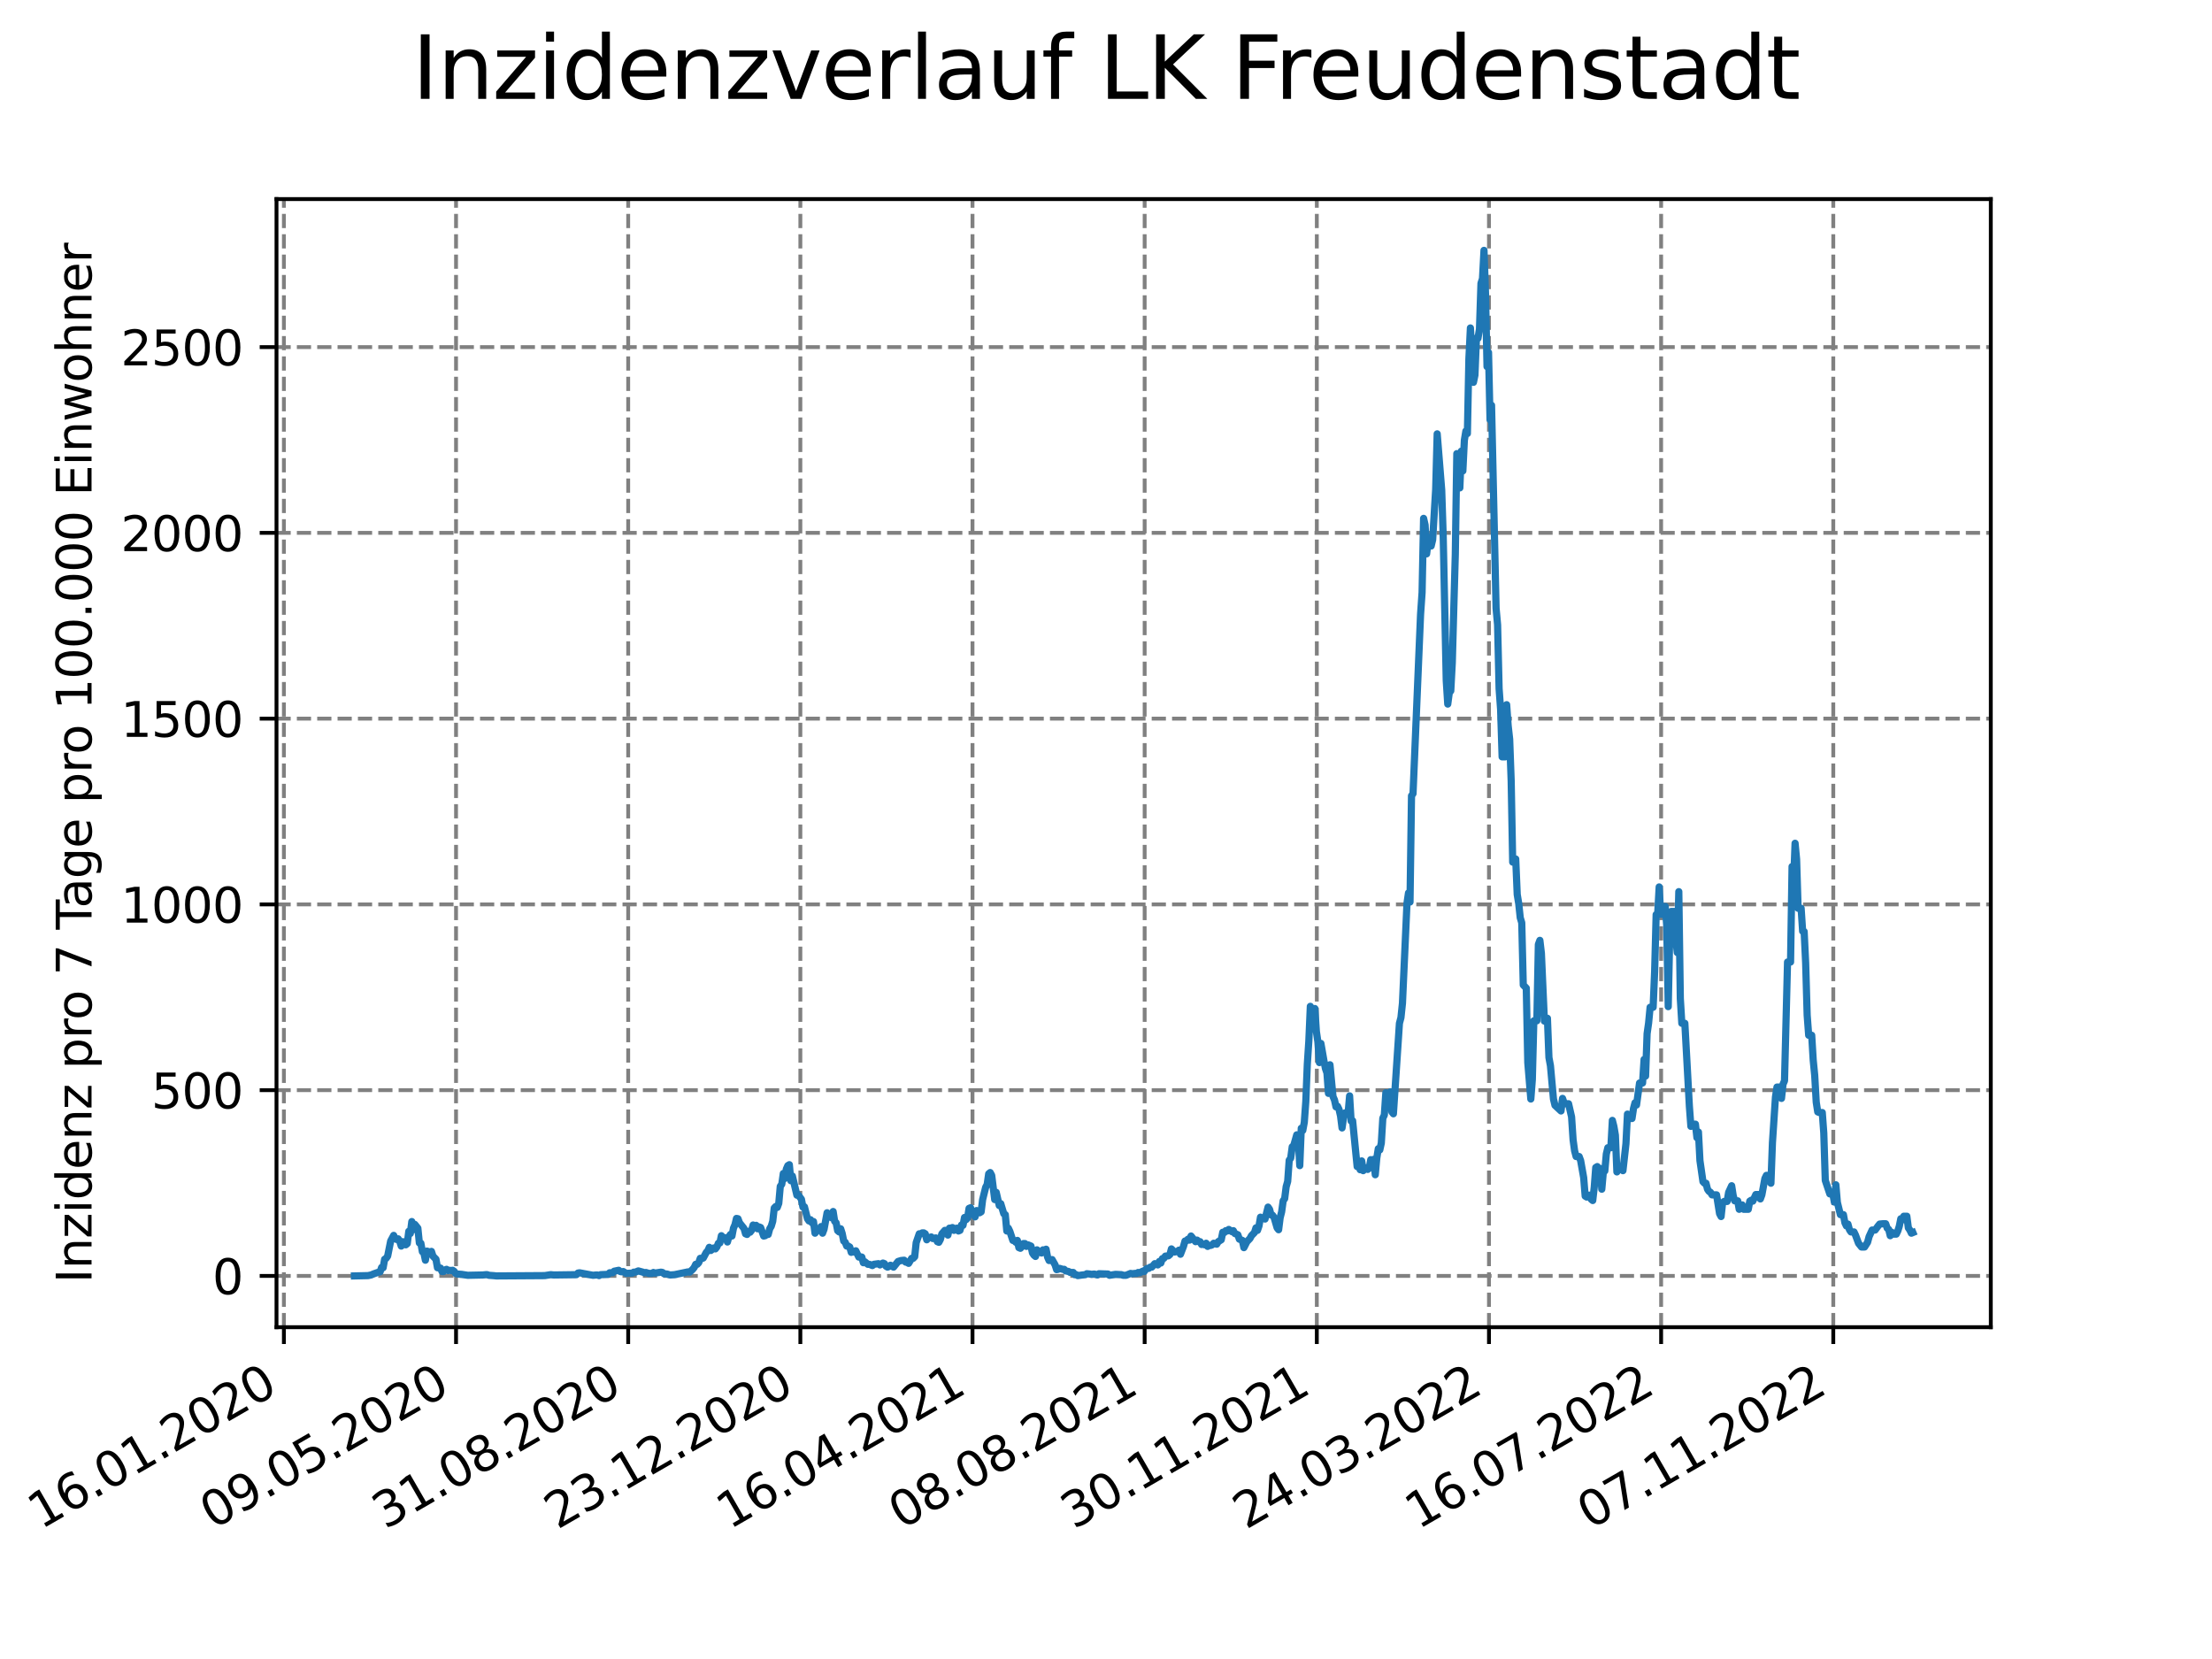 <?xml version="1.0" encoding="utf-8" standalone="no"?>
<!DOCTYPE svg PUBLIC "-//W3C//DTD SVG 1.1//EN"
  "http://www.w3.org/Graphics/SVG/1.1/DTD/svg11.dtd">
<svg xmlns:xlink="http://www.w3.org/1999/xlink" width="460.8pt" height="345.6pt" viewBox="0 0 460.8 345.6" xmlns="http://www.w3.org/2000/svg" version="1.1">
 <defs>
  <style type="text/css">*{stroke-linejoin: round; stroke-linecap: butt}</style>
 </defs>
 <g id="figure_1">
  <g id="patch_1">
   <path d="M 0 345.6 
L 460.8 345.6 
L 460.8 0 
L 0 0 
z
" style="fill: #ffffff"/>
  </g>
  <g id="axes_1">
   <g id="patch_2">
    <path d="M 57.6 276.48 
L 414.72 276.48 
L 414.72 41.472 
L 57.6 41.472 
z
" style="fill: #ffffff"/>
   </g>
   <g id="matplotlib.axis_1">
    <g id="xtick_1">
     <g id="line2d_1">
      <path d="M 59.139 276.48 
L 59.139 41.472 
" clip-path="url(#p4001130da8)" style="fill: none; stroke-dasharray: 2.96,1.28; stroke-dashoffset: 0; stroke: #808080; stroke-width: 0.8"/>
     </g>
     <g id="line2d_2">
      <defs>
       <path id="ma0b76097e3" d="M 0 0 
L 0 3.5 
" style="stroke: #000000; stroke-width: 0.8"/>
      </defs>
      <g>
       <use xlink:href="#ma0b76097e3" x="59.139" y="276.48" style="stroke: #000000; stroke-width: 0.8"/>
      </g>
     </g>
     <g id="text_1">
      <!-- 16.01.2020 -->
      <g transform="translate(8.514 318.689) rotate(-30) scale(0.1 -0.1)">
       <defs>
        <path id="DejaVuSans-31" d="M 794 531 
L 1825 531 
L 1825 4091 
L 703 3866 
L 703 4441 
L 1819 4666 
L 2450 4666 
L 2450 531 
L 3481 531 
L 3481 0 
L 794 0 
L 794 531 
z
" transform="scale(0.016)"/>
        <path id="DejaVuSans-36" d="M 2113 2584 
Q 1688 2584 1439 2293 
Q 1191 2003 1191 1497 
Q 1191 994 1439 701 
Q 1688 409 2113 409 
Q 2538 409 2786 701 
Q 3034 994 3034 1497 
Q 3034 2003 2786 2293 
Q 2538 2584 2113 2584 
z
M 3366 4563 
L 3366 3988 
Q 3128 4100 2886 4159 
Q 2644 4219 2406 4219 
Q 1781 4219 1451 3797 
Q 1122 3375 1075 2522 
Q 1259 2794 1537 2939 
Q 1816 3084 2150 3084 
Q 2853 3084 3261 2657 
Q 3669 2231 3669 1497 
Q 3669 778 3244 343 
Q 2819 -91 2113 -91 
Q 1303 -91 875 529 
Q 447 1150 447 2328 
Q 447 3434 972 4092 
Q 1497 4750 2381 4750 
Q 2619 4750 2861 4703 
Q 3103 4656 3366 4563 
z
" transform="scale(0.016)"/>
        <path id="DejaVuSans-2e" d="M 684 794 
L 1344 794 
L 1344 0 
L 684 0 
L 684 794 
z
" transform="scale(0.016)"/>
        <path id="DejaVuSans-30" d="M 2034 4250 
Q 1547 4250 1301 3770 
Q 1056 3291 1056 2328 
Q 1056 1369 1301 889 
Q 1547 409 2034 409 
Q 2525 409 2770 889 
Q 3016 1369 3016 2328 
Q 3016 3291 2770 3770 
Q 2525 4250 2034 4250 
z
M 2034 4750 
Q 2819 4750 3233 4129 
Q 3647 3509 3647 2328 
Q 3647 1150 3233 529 
Q 2819 -91 2034 -91 
Q 1250 -91 836 529 
Q 422 1150 422 2328 
Q 422 3509 836 4129 
Q 1250 4750 2034 4750 
z
" transform="scale(0.016)"/>
        <path id="DejaVuSans-32" d="M 1228 531 
L 3431 531 
L 3431 0 
L 469 0 
L 469 531 
Q 828 903 1448 1529 
Q 2069 2156 2228 2338 
Q 2531 2678 2651 2914 
Q 2772 3150 2772 3378 
Q 2772 3750 2511 3984 
Q 2250 4219 1831 4219 
Q 1534 4219 1204 4116 
Q 875 4013 500 3803 
L 500 4441 
Q 881 4594 1212 4672 
Q 1544 4750 1819 4750 
Q 2544 4750 2975 4387 
Q 3406 4025 3406 3419 
Q 3406 3131 3298 2873 
Q 3191 2616 2906 2266 
Q 2828 2175 2409 1742 
Q 1991 1309 1228 531 
z
" transform="scale(0.016)"/>
       </defs>
       <use xlink:href="#DejaVuSans-31"/>
       <use xlink:href="#DejaVuSans-36" x="63.623"/>
       <use xlink:href="#DejaVuSans-2e" x="127.246"/>
       <use xlink:href="#DejaVuSans-30" x="159.033"/>
       <use xlink:href="#DejaVuSans-31" x="222.656"/>
       <use xlink:href="#DejaVuSans-2e" x="286.279"/>
       <use xlink:href="#DejaVuSans-32" x="318.066"/>
       <use xlink:href="#DejaVuSans-30" x="381.689"/>
       <use xlink:href="#DejaVuSans-32" x="445.312"/>
       <use xlink:href="#DejaVuSans-30" x="508.936"/>
      </g>
     </g>
    </g>
    <g id="xtick_2">
     <g id="line2d_3">
      <path d="M 95.002 276.48 
L 95.002 41.472 
" clip-path="url(#p4001130da8)" style="fill: none; stroke-dasharray: 2.96,1.28; stroke-dashoffset: 0; stroke: #808080; stroke-width: 0.8"/>
     </g>
     <g id="line2d_4">
      <g>
       <use xlink:href="#ma0b76097e3" x="95.002" y="276.48" style="stroke: #000000; stroke-width: 0.8"/>
      </g>
     </g>
     <g id="text_2">
      <!-- 09.05.2020 -->
      <g transform="translate(44.377 318.689) rotate(-30) scale(0.1 -0.1)">
       <defs>
        <path id="DejaVuSans-39" d="M 703 97 
L 703 672 
Q 941 559 1184 500 
Q 1428 441 1663 441 
Q 2288 441 2617 861 
Q 2947 1281 2994 2138 
Q 2813 1869 2534 1725 
Q 2256 1581 1919 1581 
Q 1219 1581 811 2004 
Q 403 2428 403 3163 
Q 403 3881 828 4315 
Q 1253 4750 1959 4750 
Q 2769 4750 3195 4129 
Q 3622 3509 3622 2328 
Q 3622 1225 3098 567 
Q 2575 -91 1691 -91 
Q 1453 -91 1209 -44 
Q 966 3 703 97 
z
M 1959 2075 
Q 2384 2075 2632 2365 
Q 2881 2656 2881 3163 
Q 2881 3666 2632 3958 
Q 2384 4250 1959 4250 
Q 1534 4250 1286 3958 
Q 1038 3666 1038 3163 
Q 1038 2656 1286 2365 
Q 1534 2075 1959 2075 
z
" transform="scale(0.016)"/>
        <path id="DejaVuSans-35" d="M 691 4666 
L 3169 4666 
L 3169 4134 
L 1269 4134 
L 1269 2991 
Q 1406 3038 1543 3061 
Q 1681 3084 1819 3084 
Q 2600 3084 3056 2656 
Q 3513 2228 3513 1497 
Q 3513 744 3044 326 
Q 2575 -91 1722 -91 
Q 1428 -91 1123 -41 
Q 819 9 494 109 
L 494 744 
Q 775 591 1075 516 
Q 1375 441 1709 441 
Q 2250 441 2565 725 
Q 2881 1009 2881 1497 
Q 2881 1984 2565 2268 
Q 2250 2553 1709 2553 
Q 1456 2553 1204 2497 
Q 953 2441 691 2322 
L 691 4666 
z
" transform="scale(0.016)"/>
       </defs>
       <use xlink:href="#DejaVuSans-30"/>
       <use xlink:href="#DejaVuSans-39" x="63.623"/>
       <use xlink:href="#DejaVuSans-2e" x="127.246"/>
       <use xlink:href="#DejaVuSans-30" x="159.033"/>
       <use xlink:href="#DejaVuSans-35" x="222.656"/>
       <use xlink:href="#DejaVuSans-2e" x="286.279"/>
       <use xlink:href="#DejaVuSans-32" x="318.066"/>
       <use xlink:href="#DejaVuSans-30" x="381.689"/>
       <use xlink:href="#DejaVuSans-32" x="445.312"/>
       <use xlink:href="#DejaVuSans-30" x="508.936"/>
      </g>
     </g>
    </g>
    <g id="xtick_3">
     <g id="line2d_5">
      <path d="M 130.865 276.48 
L 130.865 41.472 
" clip-path="url(#p4001130da8)" style="fill: none; stroke-dasharray: 2.96,1.28; stroke-dashoffset: 0; stroke: #808080; stroke-width: 0.8"/>
     </g>
     <g id="line2d_6">
      <g>
       <use xlink:href="#ma0b76097e3" x="130.865" y="276.48" style="stroke: #000000; stroke-width: 0.8"/>
      </g>
     </g>
     <g id="text_3">
      <!-- 31.08.2020 -->
      <g transform="translate(80.24 318.689) rotate(-30) scale(0.1 -0.1)">
       <defs>
        <path id="DejaVuSans-33" d="M 2597 2516 
Q 3050 2419 3304 2112 
Q 3559 1806 3559 1356 
Q 3559 666 3084 287 
Q 2609 -91 1734 -91 
Q 1441 -91 1130 -33 
Q 819 25 488 141 
L 488 750 
Q 750 597 1062 519 
Q 1375 441 1716 441 
Q 2309 441 2620 675 
Q 2931 909 2931 1356 
Q 2931 1769 2642 2001 
Q 2353 2234 1838 2234 
L 1294 2234 
L 1294 2753 
L 1863 2753 
Q 2328 2753 2575 2939 
Q 2822 3125 2822 3475 
Q 2822 3834 2567 4026 
Q 2313 4219 1838 4219 
Q 1578 4219 1281 4162 
Q 984 4106 628 3988 
L 628 4550 
Q 988 4650 1302 4700 
Q 1616 4750 1894 4750 
Q 2613 4750 3031 4423 
Q 3450 4097 3450 3541 
Q 3450 3153 3228 2886 
Q 3006 2619 2597 2516 
z
" transform="scale(0.016)"/>
        <path id="DejaVuSans-38" d="M 2034 2216 
Q 1584 2216 1326 1975 
Q 1069 1734 1069 1313 
Q 1069 891 1326 650 
Q 1584 409 2034 409 
Q 2484 409 2743 651 
Q 3003 894 3003 1313 
Q 3003 1734 2745 1975 
Q 2488 2216 2034 2216 
z
M 1403 2484 
Q 997 2584 770 2862 
Q 544 3141 544 3541 
Q 544 4100 942 4425 
Q 1341 4750 2034 4750 
Q 2731 4750 3128 4425 
Q 3525 4100 3525 3541 
Q 3525 3141 3298 2862 
Q 3072 2584 2669 2484 
Q 3125 2378 3379 2068 
Q 3634 1759 3634 1313 
Q 3634 634 3220 271 
Q 2806 -91 2034 -91 
Q 1263 -91 848 271 
Q 434 634 434 1313 
Q 434 1759 690 2068 
Q 947 2378 1403 2484 
z
M 1172 3481 
Q 1172 3119 1398 2916 
Q 1625 2713 2034 2713 
Q 2441 2713 2670 2916 
Q 2900 3119 2900 3481 
Q 2900 3844 2670 4047 
Q 2441 4250 2034 4250 
Q 1625 4250 1398 4047 
Q 1172 3844 1172 3481 
z
" transform="scale(0.016)"/>
       </defs>
       <use xlink:href="#DejaVuSans-33"/>
       <use xlink:href="#DejaVuSans-31" x="63.623"/>
       <use xlink:href="#DejaVuSans-2e" x="127.246"/>
       <use xlink:href="#DejaVuSans-30" x="159.033"/>
       <use xlink:href="#DejaVuSans-38" x="222.656"/>
       <use xlink:href="#DejaVuSans-2e" x="286.279"/>
       <use xlink:href="#DejaVuSans-32" x="318.066"/>
       <use xlink:href="#DejaVuSans-30" x="381.689"/>
       <use xlink:href="#DejaVuSans-32" x="445.312"/>
       <use xlink:href="#DejaVuSans-30" x="508.936"/>
      </g>
     </g>
    </g>
    <g id="xtick_4">
     <g id="line2d_7">
      <path d="M 166.728 276.48 
L 166.728 41.472 
" clip-path="url(#p4001130da8)" style="fill: none; stroke-dasharray: 2.96,1.28; stroke-dashoffset: 0; stroke: #808080; stroke-width: 0.8"/>
     </g>
     <g id="line2d_8">
      <g>
       <use xlink:href="#ma0b76097e3" x="166.728" y="276.48" style="stroke: #000000; stroke-width: 0.8"/>
      </g>
     </g>
     <g id="text_4">
      <!-- 23.12.2020 -->
      <g transform="translate(116.103 318.689) rotate(-30) scale(0.1 -0.1)">
       <use xlink:href="#DejaVuSans-32"/>
       <use xlink:href="#DejaVuSans-33" x="63.623"/>
       <use xlink:href="#DejaVuSans-2e" x="127.246"/>
       <use xlink:href="#DejaVuSans-31" x="159.033"/>
       <use xlink:href="#DejaVuSans-32" x="222.656"/>
       <use xlink:href="#DejaVuSans-2e" x="286.279"/>
       <use xlink:href="#DejaVuSans-32" x="318.066"/>
       <use xlink:href="#DejaVuSans-30" x="381.689"/>
       <use xlink:href="#DejaVuSans-32" x="445.312"/>
       <use xlink:href="#DejaVuSans-30" x="508.936"/>
      </g>
     </g>
    </g>
    <g id="xtick_5">
     <g id="line2d_9">
      <path d="M 202.591 276.48 
L 202.591 41.472 
" clip-path="url(#p4001130da8)" style="fill: none; stroke-dasharray: 2.96,1.28; stroke-dashoffset: 0; stroke: #808080; stroke-width: 0.8"/>
     </g>
     <g id="line2d_10">
      <g>
       <use xlink:href="#ma0b76097e3" x="202.591" y="276.48" style="stroke: #000000; stroke-width: 0.8"/>
      </g>
     </g>
     <g id="text_5">
      <!-- 16.04.2021 -->
      <g transform="translate(151.966 318.689) rotate(-30) scale(0.1 -0.1)">
       <defs>
        <path id="DejaVuSans-34" d="M 2419 4116 
L 825 1625 
L 2419 1625 
L 2419 4116 
z
M 2253 4666 
L 3047 4666 
L 3047 1625 
L 3713 1625 
L 3713 1100 
L 3047 1100 
L 3047 0 
L 2419 0 
L 2419 1100 
L 313 1100 
L 313 1709 
L 2253 4666 
z
" transform="scale(0.016)"/>
       </defs>
       <use xlink:href="#DejaVuSans-31"/>
       <use xlink:href="#DejaVuSans-36" x="63.623"/>
       <use xlink:href="#DejaVuSans-2e" x="127.246"/>
       <use xlink:href="#DejaVuSans-30" x="159.033"/>
       <use xlink:href="#DejaVuSans-34" x="222.656"/>
       <use xlink:href="#DejaVuSans-2e" x="286.279"/>
       <use xlink:href="#DejaVuSans-32" x="318.066"/>
       <use xlink:href="#DejaVuSans-30" x="381.689"/>
       <use xlink:href="#DejaVuSans-32" x="445.312"/>
       <use xlink:href="#DejaVuSans-31" x="508.936"/>
      </g>
     </g>
    </g>
    <g id="xtick_6">
     <g id="line2d_11">
      <path d="M 238.454 276.48 
L 238.454 41.472 
" clip-path="url(#p4001130da8)" style="fill: none; stroke-dasharray: 2.96,1.28; stroke-dashoffset: 0; stroke: #808080; stroke-width: 0.8"/>
     </g>
     <g id="line2d_12">
      <g>
       <use xlink:href="#ma0b76097e3" x="238.454" y="276.48" style="stroke: #000000; stroke-width: 0.8"/>
      </g>
     </g>
     <g id="text_6">
      <!-- 08.08.2021 -->
      <g transform="translate(187.829 318.689) rotate(-30) scale(0.1 -0.1)">
       <use xlink:href="#DejaVuSans-30"/>
       <use xlink:href="#DejaVuSans-38" x="63.623"/>
       <use xlink:href="#DejaVuSans-2e" x="127.246"/>
       <use xlink:href="#DejaVuSans-30" x="159.033"/>
       <use xlink:href="#DejaVuSans-38" x="222.656"/>
       <use xlink:href="#DejaVuSans-2e" x="286.279"/>
       <use xlink:href="#DejaVuSans-32" x="318.066"/>
       <use xlink:href="#DejaVuSans-30" x="381.689"/>
       <use xlink:href="#DejaVuSans-32" x="445.312"/>
       <use xlink:href="#DejaVuSans-31" x="508.936"/>
      </g>
     </g>
    </g>
    <g id="xtick_7">
     <g id="line2d_13">
      <path d="M 274.317 276.48 
L 274.317 41.472 
" clip-path="url(#p4001130da8)" style="fill: none; stroke-dasharray: 2.96,1.28; stroke-dashoffset: 0; stroke: #808080; stroke-width: 0.8"/>
     </g>
     <g id="line2d_14">
      <g>
       <use xlink:href="#ma0b76097e3" x="274.317" y="276.48" style="stroke: #000000; stroke-width: 0.8"/>
      </g>
     </g>
     <g id="text_7">
      <!-- 30.11.2021 -->
      <g transform="translate(223.692 318.689) rotate(-30) scale(0.1 -0.1)">
       <use xlink:href="#DejaVuSans-33"/>
       <use xlink:href="#DejaVuSans-30" x="63.623"/>
       <use xlink:href="#DejaVuSans-2e" x="127.246"/>
       <use xlink:href="#DejaVuSans-31" x="159.033"/>
       <use xlink:href="#DejaVuSans-31" x="222.656"/>
       <use xlink:href="#DejaVuSans-2e" x="286.279"/>
       <use xlink:href="#DejaVuSans-32" x="318.066"/>
       <use xlink:href="#DejaVuSans-30" x="381.689"/>
       <use xlink:href="#DejaVuSans-32" x="445.312"/>
       <use xlink:href="#DejaVuSans-31" x="508.936"/>
      </g>
     </g>
    </g>
    <g id="xtick_8">
     <g id="line2d_15">
      <path d="M 310.18 276.48 
L 310.18 41.472 
" clip-path="url(#p4001130da8)" style="fill: none; stroke-dasharray: 2.96,1.28; stroke-dashoffset: 0; stroke: #808080; stroke-width: 0.8"/>
     </g>
     <g id="line2d_16">
      <g>
       <use xlink:href="#ma0b76097e3" x="310.18" y="276.48" style="stroke: #000000; stroke-width: 0.8"/>
      </g>
     </g>
     <g id="text_8">
      <!-- 24.03.2022 -->
      <g transform="translate(259.555 318.689) rotate(-30) scale(0.1 -0.1)">
       <use xlink:href="#DejaVuSans-32"/>
       <use xlink:href="#DejaVuSans-34" x="63.623"/>
       <use xlink:href="#DejaVuSans-2e" x="127.246"/>
       <use xlink:href="#DejaVuSans-30" x="159.033"/>
       <use xlink:href="#DejaVuSans-33" x="222.656"/>
       <use xlink:href="#DejaVuSans-2e" x="286.279"/>
       <use xlink:href="#DejaVuSans-32" x="318.066"/>
       <use xlink:href="#DejaVuSans-30" x="381.689"/>
       <use xlink:href="#DejaVuSans-32" x="445.312"/>
       <use xlink:href="#DejaVuSans-32" x="508.936"/>
      </g>
     </g>
    </g>
    <g id="xtick_9">
     <g id="line2d_17">
      <path d="M 346.043 276.48 
L 346.043 41.472 
" clip-path="url(#p4001130da8)" style="fill: none; stroke-dasharray: 2.96,1.28; stroke-dashoffset: 0; stroke: #808080; stroke-width: 0.8"/>
     </g>
     <g id="line2d_18">
      <g>
       <use xlink:href="#ma0b76097e3" x="346.043" y="276.48" style="stroke: #000000; stroke-width: 0.8"/>
      </g>
     </g>
     <g id="text_9">
      <!-- 16.07.2022 -->
      <g transform="translate(295.418 318.689) rotate(-30) scale(0.1 -0.1)">
       <defs>
        <path id="DejaVuSans-37" d="M 525 4666 
L 3525 4666 
L 3525 4397 
L 1831 0 
L 1172 0 
L 2766 4134 
L 525 4134 
L 525 4666 
z
" transform="scale(0.016)"/>
       </defs>
       <use xlink:href="#DejaVuSans-31"/>
       <use xlink:href="#DejaVuSans-36" x="63.623"/>
       <use xlink:href="#DejaVuSans-2e" x="127.246"/>
       <use xlink:href="#DejaVuSans-30" x="159.033"/>
       <use xlink:href="#DejaVuSans-37" x="222.656"/>
       <use xlink:href="#DejaVuSans-2e" x="286.279"/>
       <use xlink:href="#DejaVuSans-32" x="318.066"/>
       <use xlink:href="#DejaVuSans-30" x="381.689"/>
       <use xlink:href="#DejaVuSans-32" x="445.312"/>
       <use xlink:href="#DejaVuSans-32" x="508.936"/>
      </g>
     </g>
    </g>
    <g id="xtick_10">
     <g id="line2d_19">
      <path d="M 381.906 276.48 
L 381.906 41.472 
" clip-path="url(#p4001130da8)" style="fill: none; stroke-dasharray: 2.96,1.28; stroke-dashoffset: 0; stroke: #808080; stroke-width: 0.8"/>
     </g>
     <g id="line2d_20">
      <g>
       <use xlink:href="#ma0b76097e3" x="381.906" y="276.48" style="stroke: #000000; stroke-width: 0.8"/>
      </g>
     </g>
     <g id="text_10">
      <!-- 07.11.2022 -->
      <g transform="translate(331.281 318.689) rotate(-30) scale(0.1 -0.1)">
       <use xlink:href="#DejaVuSans-30"/>
       <use xlink:href="#DejaVuSans-37" x="63.623"/>
       <use xlink:href="#DejaVuSans-2e" x="127.246"/>
       <use xlink:href="#DejaVuSans-31" x="159.033"/>
       <use xlink:href="#DejaVuSans-31" x="222.656"/>
       <use xlink:href="#DejaVuSans-2e" x="286.279"/>
       <use xlink:href="#DejaVuSans-32" x="318.066"/>
       <use xlink:href="#DejaVuSans-30" x="381.689"/>
       <use xlink:href="#DejaVuSans-32" x="445.312"/>
       <use xlink:href="#DejaVuSans-32" x="508.936"/>
      </g>
     </g>
    </g>
   </g>
   <g id="matplotlib.axis_2">
    <g id="ytick_1">
     <g id="line2d_21">
      <path d="M 57.6 265.798 
L 414.72 265.798 
" clip-path="url(#p4001130da8)" style="fill: none; stroke-dasharray: 2.96,1.28; stroke-dashoffset: 0; stroke: #808080; stroke-width: 0.8"/>
     </g>
     <g id="line2d_22">
      <defs>
       <path id="m37727d4f2f" d="M 0 0 
L -3.5 0 
" style="stroke: #000000; stroke-width: 0.8"/>
      </defs>
      <g>
       <use xlink:href="#m37727d4f2f" x="57.6" y="265.798" style="stroke: #000000; stroke-width: 0.8"/>
      </g>
     </g>
     <g id="text_11">
      <!-- 0 -->
      <g transform="translate(44.237 269.597) scale(0.1 -0.1)">
       <use xlink:href="#DejaVuSans-30"/>
      </g>
     </g>
    </g>
    <g id="ytick_2">
     <g id="line2d_23">
      <path d="M 57.6 227.1 
L 414.72 227.1 
" clip-path="url(#p4001130da8)" style="fill: none; stroke-dasharray: 2.96,1.28; stroke-dashoffset: 0; stroke: #808080; stroke-width: 0.8"/>
     </g>
     <g id="line2d_24">
      <g>
       <use xlink:href="#m37727d4f2f" x="57.6" y="227.1" style="stroke: #000000; stroke-width: 0.8"/>
      </g>
     </g>
     <g id="text_12">
      <!-- 500 -->
      <g transform="translate(31.512 230.899) scale(0.1 -0.1)">
       <use xlink:href="#DejaVuSans-35"/>
       <use xlink:href="#DejaVuSans-30" x="63.623"/>
       <use xlink:href="#DejaVuSans-30" x="127.246"/>
      </g>
     </g>
    </g>
    <g id="ytick_3">
     <g id="line2d_25">
      <path d="M 57.6 188.402 
L 414.72 188.402 
" clip-path="url(#p4001130da8)" style="fill: none; stroke-dasharray: 2.96,1.28; stroke-dashoffset: 0; stroke: #808080; stroke-width: 0.8"/>
     </g>
     <g id="line2d_26">
      <g>
       <use xlink:href="#m37727d4f2f" x="57.6" y="188.402" style="stroke: #000000; stroke-width: 0.8"/>
      </g>
     </g>
     <g id="text_13">
      <!-- 1000 -->
      <g transform="translate(25.15 192.202) scale(0.1 -0.1)">
       <use xlink:href="#DejaVuSans-31"/>
       <use xlink:href="#DejaVuSans-30" x="63.623"/>
       <use xlink:href="#DejaVuSans-30" x="127.246"/>
       <use xlink:href="#DejaVuSans-30" x="190.869"/>
      </g>
     </g>
    </g>
    <g id="ytick_4">
     <g id="line2d_27">
      <path d="M 57.6 149.705 
L 414.72 149.705 
" clip-path="url(#p4001130da8)" style="fill: none; stroke-dasharray: 2.96,1.28; stroke-dashoffset: 0; stroke: #808080; stroke-width: 0.8"/>
     </g>
     <g id="line2d_28">
      <g>
       <use xlink:href="#m37727d4f2f" x="57.6" y="149.705" style="stroke: #000000; stroke-width: 0.8"/>
      </g>
     </g>
     <g id="text_14">
      <!-- 1500 -->
      <g transform="translate(25.15 153.504) scale(0.1 -0.1)">
       <use xlink:href="#DejaVuSans-31"/>
       <use xlink:href="#DejaVuSans-35" x="63.623"/>
       <use xlink:href="#DejaVuSans-30" x="127.246"/>
       <use xlink:href="#DejaVuSans-30" x="190.869"/>
      </g>
     </g>
    </g>
    <g id="ytick_5">
     <g id="line2d_29">
      <path d="M 57.6 111.007 
L 414.72 111.007 
" clip-path="url(#p4001130da8)" style="fill: none; stroke-dasharray: 2.96,1.28; stroke-dashoffset: 0; stroke: #808080; stroke-width: 0.8"/>
     </g>
     <g id="line2d_30">
      <g>
       <use xlink:href="#m37727d4f2f" x="57.6" y="111.007" style="stroke: #000000; stroke-width: 0.8"/>
      </g>
     </g>
     <g id="text_15">
      <!-- 2000 -->
      <g transform="translate(25.15 114.806) scale(0.1 -0.1)">
       <use xlink:href="#DejaVuSans-32"/>
       <use xlink:href="#DejaVuSans-30" x="63.623"/>
       <use xlink:href="#DejaVuSans-30" x="127.246"/>
       <use xlink:href="#DejaVuSans-30" x="190.869"/>
      </g>
     </g>
    </g>
    <g id="ytick_6">
     <g id="line2d_31">
      <path d="M 57.6 72.309 
L 414.72 72.309 
" clip-path="url(#p4001130da8)" style="fill: none; stroke-dasharray: 2.96,1.28; stroke-dashoffset: 0; stroke: #808080; stroke-width: 0.8"/>
     </g>
     <g id="line2d_32">
      <g>
       <use xlink:href="#m37727d4f2f" x="57.6" y="72.309" style="stroke: #000000; stroke-width: 0.8"/>
      </g>
     </g>
     <g id="text_16">
      <!-- 2500 -->
      <g transform="translate(25.15 76.108) scale(0.1 -0.1)">
       <use xlink:href="#DejaVuSans-32"/>
       <use xlink:href="#DejaVuSans-35" x="63.623"/>
       <use xlink:href="#DejaVuSans-30" x="127.246"/>
       <use xlink:href="#DejaVuSans-30" x="190.869"/>
      </g>
     </g>
    </g>
    <g id="text_17">
     <!-- Inzidenz pro 7 Tage pro 100.000 Einwohner -->
     <g transform="translate(19.07 267.301) rotate(-90) scale(0.1 -0.1)">
      <defs>
       <path id="DejaVuSans-49" d="M 628 4666 
L 1259 4666 
L 1259 0 
L 628 0 
L 628 4666 
z
" transform="scale(0.016)"/>
       <path id="DejaVuSans-6e" d="M 3513 2113 
L 3513 0 
L 2938 0 
L 2938 2094 
Q 2938 2591 2744 2837 
Q 2550 3084 2163 3084 
Q 1697 3084 1428 2787 
Q 1159 2491 1159 1978 
L 1159 0 
L 581 0 
L 581 3500 
L 1159 3500 
L 1159 2956 
Q 1366 3272 1645 3428 
Q 1925 3584 2291 3584 
Q 2894 3584 3203 3211 
Q 3513 2838 3513 2113 
z
" transform="scale(0.016)"/>
       <path id="DejaVuSans-7a" d="M 353 3500 
L 3084 3500 
L 3084 2975 
L 922 459 
L 3084 459 
L 3084 0 
L 275 0 
L 275 525 
L 2438 3041 
L 353 3041 
L 353 3500 
z
" transform="scale(0.016)"/>
       <path id="DejaVuSans-69" d="M 603 3500 
L 1178 3500 
L 1178 0 
L 603 0 
L 603 3500 
z
M 603 4863 
L 1178 4863 
L 1178 4134 
L 603 4134 
L 603 4863 
z
" transform="scale(0.016)"/>
       <path id="DejaVuSans-64" d="M 2906 2969 
L 2906 4863 
L 3481 4863 
L 3481 0 
L 2906 0 
L 2906 525 
Q 2725 213 2448 61 
Q 2172 -91 1784 -91 
Q 1150 -91 751 415 
Q 353 922 353 1747 
Q 353 2572 751 3078 
Q 1150 3584 1784 3584 
Q 2172 3584 2448 3432 
Q 2725 3281 2906 2969 
z
M 947 1747 
Q 947 1113 1208 752 
Q 1469 391 1925 391 
Q 2381 391 2643 752 
Q 2906 1113 2906 1747 
Q 2906 2381 2643 2742 
Q 2381 3103 1925 3103 
Q 1469 3103 1208 2742 
Q 947 2381 947 1747 
z
" transform="scale(0.016)"/>
       <path id="DejaVuSans-65" d="M 3597 1894 
L 3597 1613 
L 953 1613 
Q 991 1019 1311 708 
Q 1631 397 2203 397 
Q 2534 397 2845 478 
Q 3156 559 3463 722 
L 3463 178 
Q 3153 47 2828 -22 
Q 2503 -91 2169 -91 
Q 1331 -91 842 396 
Q 353 884 353 1716 
Q 353 2575 817 3079 
Q 1281 3584 2069 3584 
Q 2775 3584 3186 3129 
Q 3597 2675 3597 1894 
z
M 3022 2063 
Q 3016 2534 2758 2815 
Q 2500 3097 2075 3097 
Q 1594 3097 1305 2825 
Q 1016 2553 972 2059 
L 3022 2063 
z
" transform="scale(0.016)"/>
       <path id="DejaVuSans-20" transform="scale(0.016)"/>
       <path id="DejaVuSans-70" d="M 1159 525 
L 1159 -1331 
L 581 -1331 
L 581 3500 
L 1159 3500 
L 1159 2969 
Q 1341 3281 1617 3432 
Q 1894 3584 2278 3584 
Q 2916 3584 3314 3078 
Q 3713 2572 3713 1747 
Q 3713 922 3314 415 
Q 2916 -91 2278 -91 
Q 1894 -91 1617 61 
Q 1341 213 1159 525 
z
M 3116 1747 
Q 3116 2381 2855 2742 
Q 2594 3103 2138 3103 
Q 1681 3103 1420 2742 
Q 1159 2381 1159 1747 
Q 1159 1113 1420 752 
Q 1681 391 2138 391 
Q 2594 391 2855 752 
Q 3116 1113 3116 1747 
z
" transform="scale(0.016)"/>
       <path id="DejaVuSans-72" d="M 2631 2963 
Q 2534 3019 2420 3045 
Q 2306 3072 2169 3072 
Q 1681 3072 1420 2755 
Q 1159 2438 1159 1844 
L 1159 0 
L 581 0 
L 581 3500 
L 1159 3500 
L 1159 2956 
Q 1341 3275 1631 3429 
Q 1922 3584 2338 3584 
Q 2397 3584 2469 3576 
Q 2541 3569 2628 3553 
L 2631 2963 
z
" transform="scale(0.016)"/>
       <path id="DejaVuSans-6f" d="M 1959 3097 
Q 1497 3097 1228 2736 
Q 959 2375 959 1747 
Q 959 1119 1226 758 
Q 1494 397 1959 397 
Q 2419 397 2687 759 
Q 2956 1122 2956 1747 
Q 2956 2369 2687 2733 
Q 2419 3097 1959 3097 
z
M 1959 3584 
Q 2709 3584 3137 3096 
Q 3566 2609 3566 1747 
Q 3566 888 3137 398 
Q 2709 -91 1959 -91 
Q 1206 -91 779 398 
Q 353 888 353 1747 
Q 353 2609 779 3096 
Q 1206 3584 1959 3584 
z
" transform="scale(0.016)"/>
       <path id="DejaVuSans-54" d="M -19 4666 
L 3928 4666 
L 3928 4134 
L 2272 4134 
L 2272 0 
L 1638 0 
L 1638 4134 
L -19 4134 
L -19 4666 
z
" transform="scale(0.016)"/>
       <path id="DejaVuSans-61" d="M 2194 1759 
Q 1497 1759 1228 1600 
Q 959 1441 959 1056 
Q 959 750 1161 570 
Q 1363 391 1709 391 
Q 2188 391 2477 730 
Q 2766 1069 2766 1631 
L 2766 1759 
L 2194 1759 
z
M 3341 1997 
L 3341 0 
L 2766 0 
L 2766 531 
Q 2569 213 2275 61 
Q 1981 -91 1556 -91 
Q 1019 -91 701 211 
Q 384 513 384 1019 
Q 384 1609 779 1909 
Q 1175 2209 1959 2209 
L 2766 2209 
L 2766 2266 
Q 2766 2663 2505 2880 
Q 2244 3097 1772 3097 
Q 1472 3097 1187 3025 
Q 903 2953 641 2809 
L 641 3341 
Q 956 3463 1253 3523 
Q 1550 3584 1831 3584 
Q 2591 3584 2966 3190 
Q 3341 2797 3341 1997 
z
" transform="scale(0.016)"/>
       <path id="DejaVuSans-67" d="M 2906 1791 
Q 2906 2416 2648 2759 
Q 2391 3103 1925 3103 
Q 1463 3103 1205 2759 
Q 947 2416 947 1791 
Q 947 1169 1205 825 
Q 1463 481 1925 481 
Q 2391 481 2648 825 
Q 2906 1169 2906 1791 
z
M 3481 434 
Q 3481 -459 3084 -895 
Q 2688 -1331 1869 -1331 
Q 1566 -1331 1297 -1286 
Q 1028 -1241 775 -1147 
L 775 -588 
Q 1028 -725 1275 -790 
Q 1522 -856 1778 -856 
Q 2344 -856 2625 -561 
Q 2906 -266 2906 331 
L 2906 616 
Q 2728 306 2450 153 
Q 2172 0 1784 0 
Q 1141 0 747 490 
Q 353 981 353 1791 
Q 353 2603 747 3093 
Q 1141 3584 1784 3584 
Q 2172 3584 2450 3431 
Q 2728 3278 2906 2969 
L 2906 3500 
L 3481 3500 
L 3481 434 
z
" transform="scale(0.016)"/>
       <path id="DejaVuSans-45" d="M 628 4666 
L 3578 4666 
L 3578 4134 
L 1259 4134 
L 1259 2753 
L 3481 2753 
L 3481 2222 
L 1259 2222 
L 1259 531 
L 3634 531 
L 3634 0 
L 628 0 
L 628 4666 
z
" transform="scale(0.016)"/>
       <path id="DejaVuSans-77" d="M 269 3500 
L 844 3500 
L 1563 769 
L 2278 3500 
L 2956 3500 
L 3675 769 
L 4391 3500 
L 4966 3500 
L 4050 0 
L 3372 0 
L 2619 2869 
L 1863 0 
L 1184 0 
L 269 3500 
z
" transform="scale(0.016)"/>
       <path id="DejaVuSans-68" d="M 3513 2113 
L 3513 0 
L 2938 0 
L 2938 2094 
Q 2938 2591 2744 2837 
Q 2550 3084 2163 3084 
Q 1697 3084 1428 2787 
Q 1159 2491 1159 1978 
L 1159 0 
L 581 0 
L 581 4863 
L 1159 4863 
L 1159 2956 
Q 1366 3272 1645 3428 
Q 1925 3584 2291 3584 
Q 2894 3584 3203 3211 
Q 3513 2838 3513 2113 
z
" transform="scale(0.016)"/>
      </defs>
      <use xlink:href="#DejaVuSans-49"/>
      <use xlink:href="#DejaVuSans-6e" x="29.492"/>
      <use xlink:href="#DejaVuSans-7a" x="92.871"/>
      <use xlink:href="#DejaVuSans-69" x="145.361"/>
      <use xlink:href="#DejaVuSans-64" x="173.145"/>
      <use xlink:href="#DejaVuSans-65" x="236.621"/>
      <use xlink:href="#DejaVuSans-6e" x="298.145"/>
      <use xlink:href="#DejaVuSans-7a" x="361.523"/>
      <use xlink:href="#DejaVuSans-20" x="414.014"/>
      <use xlink:href="#DejaVuSans-70" x="445.801"/>
      <use xlink:href="#DejaVuSans-72" x="509.277"/>
      <use xlink:href="#DejaVuSans-6f" x="548.141"/>
      <use xlink:href="#DejaVuSans-20" x="609.322"/>
      <use xlink:href="#DejaVuSans-37" x="641.109"/>
      <use xlink:href="#DejaVuSans-20" x="704.732"/>
      <use xlink:href="#DejaVuSans-54" x="736.52"/>
      <use xlink:href="#DejaVuSans-61" x="781.104"/>
      <use xlink:href="#DejaVuSans-67" x="842.383"/>
      <use xlink:href="#DejaVuSans-65" x="905.859"/>
      <use xlink:href="#DejaVuSans-20" x="967.383"/>
      <use xlink:href="#DejaVuSans-70" x="999.17"/>
      <use xlink:href="#DejaVuSans-72" x="1062.646"/>
      <use xlink:href="#DejaVuSans-6f" x="1101.51"/>
      <use xlink:href="#DejaVuSans-20" x="1162.691"/>
      <use xlink:href="#DejaVuSans-31" x="1194.479"/>
      <use xlink:href="#DejaVuSans-30" x="1258.102"/>
      <use xlink:href="#DejaVuSans-30" x="1321.725"/>
      <use xlink:href="#DejaVuSans-2e" x="1385.348"/>
      <use xlink:href="#DejaVuSans-30" x="1417.135"/>
      <use xlink:href="#DejaVuSans-30" x="1480.758"/>
      <use xlink:href="#DejaVuSans-30" x="1544.381"/>
      <use xlink:href="#DejaVuSans-20" x="1608.004"/>
      <use xlink:href="#DejaVuSans-45" x="1639.791"/>
      <use xlink:href="#DejaVuSans-69" x="1702.975"/>
      <use xlink:href="#DejaVuSans-6e" x="1730.758"/>
      <use xlink:href="#DejaVuSans-77" x="1794.137"/>
      <use xlink:href="#DejaVuSans-6f" x="1875.924"/>
      <use xlink:href="#DejaVuSans-68" x="1937.105"/>
      <use xlink:href="#DejaVuSans-6e" x="2000.484"/>
      <use xlink:href="#DejaVuSans-65" x="2063.863"/>
      <use xlink:href="#DejaVuSans-72" x="2125.387"/>
     </g>
    </g>
   </g>
   <g id="line2d_33">
    <path d="M 73.833 265.798 
L 76.664 265.732 
L 77.293 265.601 
L 77.922 265.34 
L 78.866 265.012 
L 79.181 264.947 
L 79.495 264.031 
L 79.81 264.096 
L 80.124 262.329 
L 80.439 262.132 
L 80.754 261.674 
L 81.383 258.532 
L 82.012 257.354 
L 82.327 258.074 
L 82.641 258.205 
L 82.956 258.074 
L 83.27 258.598 
L 83.585 259.58 
L 83.9 258.663 
L 84.214 258.729 
L 84.529 259.318 
L 84.843 259.056 
L 85.158 256.503 
L 85.472 256.961 
L 85.787 254.474 
L 86.102 256.176 
L 86.416 255.063 
L 87.045 255.849 
L 87.36 258.925 
L 87.675 258.991 
L 87.989 260.758 
L 88.304 261.02 
L 88.618 262.525 
L 88.933 260.627 
L 89.562 260.823 
L 89.877 260.692 
L 90.191 261.674 
L 90.82 262.329 
L 91.135 264.096 
L 91.764 264.161 
L 92.079 264.881 
L 92.393 264.881 
L 92.708 264.554 
L 93.023 264.423 
L 93.337 264.685 
L 93.652 264.62 
L 93.966 264.685 
L 94.281 264.62 
L 94.596 264.816 
L 94.91 265.274 
L 95.225 265.405 
L 96.168 265.471 
L 97.427 265.667 
L 100.573 265.601 
L 101.202 265.536 
L 101.516 265.536 
L 101.831 265.667 
L 102.775 265.732 
L 103.404 265.798 
L 113.471 265.732 
L 114.729 265.536 
L 115.358 265.601 
L 120.077 265.536 
L 120.392 265.209 
L 120.706 265.143 
L 123.538 265.667 
L 124.167 265.601 
L 124.481 265.601 
L 124.796 265.732 
L 125.111 265.536 
L 126.683 265.471 
L 126.998 265.143 
L 127.627 265.143 
L 127.942 264.816 
L 128.886 264.62 
L 129.2 264.881 
L 129.515 264.947 
L 129.829 264.881 
L 130.459 265.274 
L 131.717 265.209 
L 132.031 265.012 
L 132.346 265.012 
L 132.975 264.751 
L 133.919 265.012 
L 134.234 265.143 
L 134.548 265.078 
L 135.177 265.274 
L 135.807 265.274 
L 136.121 265.078 
L 136.436 265.209 
L 137.694 265.012 
L 138.009 265.078 
L 138.323 265.34 
L 138.952 265.405 
L 139.582 265.601 
L 140.525 265.536 
L 143.357 264.947 
L 143.671 265.012 
L 144.3 264.423 
L 144.615 264.031 
L 144.93 263.376 
L 145.244 263.376 
L 145.559 263.049 
L 145.873 262.132 
L 146.188 262.198 
L 146.502 262.067 
L 147.132 260.889 
L 147.446 260.561 
L 147.761 259.841 
L 148.075 260.496 
L 148.705 259.972 
L 149.019 260.169 
L 149.334 259.776 
L 149.648 258.991 
L 149.963 258.925 
L 150.278 257.42 
L 150.592 257.878 
L 150.907 257.812 
L 151.221 257.878 
L 151.536 258.729 
L 151.85 257.616 
L 152.165 257.158 
L 152.48 257.485 
L 152.794 255.849 
L 153.109 255.129 
L 153.423 253.82 
L 153.738 253.885 
L 154.053 254.736 
L 154.682 255.521 
L 154.996 255.914 
L 155.311 257.027 
L 155.626 257.158 
L 155.94 256.503 
L 156.255 256.7 
L 156.569 256.307 
L 156.884 255.194 
L 157.198 255.391 
L 157.513 255.26 
L 157.828 255.98 
L 158.142 255.587 
L 158.457 255.718 
L 159.086 257.485 
L 159.401 257.42 
L 159.715 257.158 
L 160.03 257.158 
L 160.344 255.98 
L 160.659 255.456 
L 160.974 254.409 
L 161.288 251.66 
L 161.603 251.332 
L 161.917 251.529 
L 162.232 250.678 
L 162.546 247.143 
L 162.861 246.685 
L 163.176 244.46 
L 163.49 245.507 
L 163.805 243.543 
L 164.119 242.823 
L 164.434 242.627 
L 164.749 245.965 
L 165.063 244.983 
L 166.007 248.976 
L 166.322 248.976 
L 166.951 249.827 
L 167.265 251.463 
L 167.58 251.398 
L 168.209 253.885 
L 168.524 254.343 
L 168.838 254.081 
L 169.153 254.736 
L 169.467 254.474 
L 169.782 256.896 
L 170.411 256.111 
L 170.726 256.307 
L 171.04 255.521 
L 171.355 256.896 
L 171.67 256.045 
L 172.299 252.641 
L 172.613 253.165 
L 172.928 253.231 
L 173.242 253.689 
L 173.557 252.38 
L 173.872 254.409 
L 174.186 254.736 
L 174.501 256.372 
L 174.815 256.634 
L 175.13 255.98 
L 175.445 256.961 
L 175.759 258.532 
L 176.074 258.794 
L 176.388 259.58 
L 176.703 259.58 
L 177.018 259.776 
L 177.332 260.889 
L 177.647 260.692 
L 177.961 260.823 
L 178.276 260.561 
L 178.905 261.871 
L 179.22 261.805 
L 179.534 261.871 
L 179.849 263.049 
L 180.163 262.852 
L 180.793 263.376 
L 181.107 263.376 
L 181.736 263.638 
L 182.051 263.376 
L 182.995 263.245 
L 183.309 263.507 
L 183.938 263.114 
L 184.253 263.245 
L 184.568 263.769 
L 184.882 263.965 
L 185.197 263.834 
L 185.511 263.572 
L 186.141 263.965 
L 187.084 262.787 
L 187.713 262.591 
L 188.343 262.525 
L 188.657 262.918 
L 188.972 262.983 
L 189.286 263.18 
L 189.916 262.132 
L 190.23 262.132 
L 190.545 261.805 
L 190.859 258.86 
L 191.489 257.027 
L 191.803 257.027 
L 192.118 256.831 
L 192.432 256.831 
L 192.747 257.027 
L 193.061 258.271 
L 193.376 257.878 
L 194.005 257.681 
L 194.32 258.009 
L 194.949 257.878 
L 195.264 258.663 
L 195.578 258.794 
L 195.893 258.205 
L 196.207 257.027 
L 196.837 256.307 
L 197.151 256.372 
L 197.466 257.289 
L 197.78 255.849 
L 198.095 255.849 
L 198.409 255.718 
L 198.724 256.307 
L 199.039 255.914 
L 199.353 255.849 
L 199.668 256.438 
L 199.982 256.307 
L 200.297 255.194 
L 200.612 255.26 
L 200.926 253.623 
L 201.241 254.081 
L 201.555 253.754 
L 201.87 251.725 
L 202.185 251.594 
L 202.499 252.641 
L 202.814 252.707 
L 203.128 253.492 
L 203.443 252.183 
L 204.072 252.641 
L 204.387 252.445 
L 204.701 249.892 
L 205.33 247.34 
L 205.645 246.751 
L 205.96 244.525 
L 206.274 244.263 
L 206.589 244.852 
L 207.218 249.892 
L 207.533 248.387 
L 208.162 251.136 
L 208.476 250.743 
L 209.105 252.838 
L 209.42 253.034 
L 209.735 256.438 
L 210.049 255.849 
L 210.364 256.503 
L 210.993 258.401 
L 211.308 258.467 
L 211.622 258.794 
L 211.937 258.401 
L 212.251 259.907 
L 212.566 260.038 
L 212.881 259.711 
L 213.195 259.056 
L 213.51 259.056 
L 213.824 259.645 
L 214.139 259.318 
L 214.768 259.58 
L 215.083 261.02 
L 215.397 261.478 
L 215.712 261.74 
L 216.026 260.365 
L 216.341 260.758 
L 216.97 261.02 
L 217.285 260.365 
L 217.599 260.692 
L 217.914 260.234 
L 218.228 261.871 
L 218.543 262.591 
L 219.172 262.394 
L 219.801 263.507 
L 220.116 264.489 
L 220.431 264.423 
L 220.745 264.227 
L 221.374 264.423 
L 221.689 264.423 
L 222.004 264.751 
L 222.633 264.881 
L 222.947 265.078 
L 223.576 265.078 
L 223.891 265.536 
L 224.206 265.536 
L 224.52 265.732 
L 225.464 265.601 
L 226.093 265.536 
L 226.408 265.34 
L 227.037 265.405 
L 227.352 265.471 
L 227.981 265.405 
L 228.61 265.601 
L 228.924 265.34 
L 230.812 265.405 
L 231.127 265.667 
L 232.385 265.471 
L 233.643 265.536 
L 233.958 265.667 
L 234.587 265.667 
L 235.531 265.274 
L 235.845 265.34 
L 236.475 265.274 
L 236.789 265.274 
L 237.104 265.078 
L 237.418 265.143 
L 238.048 264.816 
L 238.362 264.881 
L 238.677 264.423 
L 238.991 264.227 
L 239.306 264.227 
L 239.62 263.965 
L 239.935 263.965 
L 240.564 263.245 
L 241.193 263.507 
L 241.508 262.787 
L 241.823 263.114 
L 242.137 262.198 
L 242.452 262.132 
L 242.766 261.674 
L 243.396 261.609 
L 243.71 261.347 
L 244.025 260.169 
L 244.654 260.823 
L 245.283 260.692 
L 245.598 260.431 
L 245.912 261.281 
L 246.541 259.645 
L 246.856 258.532 
L 247.171 258.467 
L 247.485 258.14 
L 247.8 258.336 
L 248.114 257.485 
L 249.058 258.663 
L 249.373 258.336 
L 249.687 258.663 
L 250.002 258.663 
L 250.316 259.252 
L 250.631 259.187 
L 250.946 259.318 
L 251.26 258.991 
L 251.575 259.645 
L 251.889 259.449 
L 252.204 259.449 
L 252.519 259.318 
L 252.833 258.991 
L 253.462 259.187 
L 253.777 258.663 
L 254.406 258.271 
L 254.721 256.7 
L 255.035 256.765 
L 255.35 256.372 
L 255.664 256.438 
L 255.979 256.111 
L 256.608 256.569 
L 256.923 256.372 
L 257.237 256.961 
L 257.867 257.223 
L 258.181 258.14 
L 258.81 258.401 
L 259.125 259.907 
L 259.754 258.663 
L 260.383 258.009 
L 260.698 257.42 
L 261.327 256.765 
L 261.642 255.783 
L 261.956 256.307 
L 262.271 255.391 
L 262.585 253.558 
L 262.9 253.885 
L 263.215 253.689 
L 263.529 253.951 
L 264.158 251.463 
L 264.473 251.921 
L 264.787 253.1 
L 265.102 253.165 
L 265.417 253.623 
L 266.046 255.783 
L 266.36 256.176 
L 266.675 253.689 
L 266.99 252.445 
L 267.304 250.154 
L 267.619 249.696 
L 267.933 247.209 
L 268.248 246.096 
L 268.563 241.711 
L 268.877 241.252 
L 269.192 238.896 
L 269.506 238.634 
L 270.135 236.409 
L 270.45 237.063 
L 270.765 242.823 
L 271.079 235.034 
L 271.394 235.492 
L 271.708 233.791 
L 272.023 229.471 
L 272.338 221.681 
L 272.652 216.903 
L 272.967 209.638 
L 273.281 213.041 
L 273.911 210.096 
L 274.225 214.874 
L 274.54 217.034 
L 274.854 221.354 
L 275.169 217.361 
L 275.798 220.961 
L 276.113 222.598 
L 276.427 223.514 
L 276.742 227.769 
L 277.056 221.812 
L 277.686 228.423 
L 278 229.143 
L 278.315 230.583 
L 278.629 230.452 
L 278.944 231.107 
L 279.259 232.481 
L 279.573 234.969 
L 279.888 232.809 
L 280.202 231.827 
L 280.517 231.827 
L 280.831 231.958 
L 281.146 228.292 
L 281.461 233.529 
L 281.775 233.463 
L 282.719 243.02 
L 283.034 242.627 
L 283.348 243.674 
L 283.663 241.841 
L 283.977 243.871 
L 284.292 243.412 
L 284.607 243.281 
L 284.921 243.609 
L 285.236 243.347 
L 285.55 241.58 
L 285.865 242.823 
L 286.179 241.514 
L 286.494 244.721 
L 286.809 241.252 
L 287.123 239.289 
L 287.438 239.551 
L 287.752 238.111 
L 288.067 232.94 
L 288.382 232.285 
L 288.696 227.638 
L 289.011 229.471 
L 289.325 227.965 
L 289.64 227.441 
L 289.955 231.631 
L 290.269 232.023 
L 291.527 213.172 
L 291.842 211.994 
L 292.157 208.983 
L 293.1 188.169 
L 293.415 186.009 
L 293.73 187.907 
L 294.044 165.783 
L 294.359 165.325 
L 295.932 127.951 
L 296.246 123.434 
L 296.561 107.987 
L 296.875 109.361 
L 297.19 115.383 
L 297.505 112.896 
L 297.819 111.98 
L 298.134 113.747 
L 298.448 112.438 
L 299.078 101.965 
L 299.392 90.38 
L 300.336 102.096 
L 300.65 111.849 
L 301.28 141.761 
L 301.594 146.671 
L 301.909 144.314 
L 302.223 143.921 
L 302.538 138.031 
L 303.167 115.449 
L 303.482 94.503 
L 303.796 96.86 
L 304.111 101.638 
L 304.426 93.98 
L 304.74 98.103 
L 305.055 91.689 
L 305.369 89.791 
L 305.684 90.314 
L 305.998 74.736 
L 306.313 68.321 
L 306.942 79.645 
L 307.257 78.14 
L 307.571 70.416 
L 307.886 70.481 
L 308.201 68.583 
L 308.515 59.027 
L 308.83 58.045 
L 309.144 52.154 
L 309.459 61.121 
L 309.774 76.372 
L 310.088 73.427 
L 310.403 87.434 
L 310.717 84.423 
L 311.661 126.707 
L 311.976 130.176 
L 312.29 143.463 
L 312.605 147.783 
L 312.919 157.667 
L 313.549 157.667 
L 313.863 146.801 
L 314.178 151.187 
L 314.492 154.001 
L 314.807 162.707 
L 315.122 179.594 
L 315.751 178.94 
L 316.065 186.336 
L 316.38 188.234 
L 316.694 191.18 
L 317.009 192.227 
L 317.324 205.187 
L 317.953 205.841 
L 318.267 221.354 
L 318.897 228.947 
L 319.211 224.889 
L 319.526 212.649 
L 320.155 212.649 
L 320.47 196.743 
L 320.784 195.892 
L 321.099 198.576 
L 321.728 212.714 
L 322.357 212.125 
L 322.672 220.307 
L 322.986 222.009 
L 323.615 228.947 
L 323.93 230.256 
L 325.188 231.434 
L 325.503 228.816 
L 325.818 229.732 
L 326.132 229.929 
L 326.761 229.929 
L 327.39 232.678 
L 327.705 237.456 
L 328.02 239.747 
L 328.334 240.925 
L 328.963 240.925 
L 329.278 241.776 
L 329.907 245.311 
L 330.222 249.172 
L 330.536 249.369 
L 330.851 248.976 
L 331.165 248.976 
L 331.48 249.827 
L 331.795 250.089 
L 332.109 247.34 
L 332.424 243.216 
L 332.738 243.02 
L 333.053 243.412 
L 333.368 243.412 
L 333.682 247.732 
L 333.997 244.198 
L 334.311 243.936 
L 334.626 240.401 
L 334.941 239.092 
L 335.57 239.092 
L 335.884 233.398 
L 336.199 234.641 
L 336.513 236.474 
L 336.828 244.132 
L 337.143 243.216 
L 337.772 243.216 
L 338.086 243.871 
L 338.716 238.241 
L 339.03 232.089 
L 339.345 233.005 
L 339.974 233.005 
L 340.289 230.911 
L 340.603 229.732 
L 340.918 230.191 
L 341.547 225.609 
L 342.176 225.609 
L 342.491 220.7 
L 342.805 224.169 
L 343.12 215.332 
L 343.434 213.107 
L 343.749 209.834 
L 344.378 209.834 
L 344.693 202.372 
L 345.007 190.525 
L 345.322 190.46 
L 345.637 184.765 
L 345.951 190.46 
L 346.58 190.46 
L 346.895 188.823 
L 347.209 192.816 
L 347.524 209.703 
L 347.839 194.518 
L 348.153 189.871 
L 348.782 189.871 
L 349.097 195.696 
L 349.412 198.445 
L 349.726 185.747 
L 350.041 208.001 
L 350.355 213.172 
L 350.985 213.172 
L 351.928 230.452 
L 352.243 234.641 
L 352.557 234.511 
L 352.872 234.183 
L 353.187 234.183 
L 353.501 236.998 
L 353.816 235.82 
L 354.13 241.776 
L 354.76 246.161 
L 355.074 246.489 
L 355.389 246.489 
L 355.703 247.732 
L 356.018 248.191 
L 356.333 248.387 
L 356.647 248.911 
L 357.591 248.911 
L 358.22 252.838 
L 358.535 253.427 
L 358.849 250.547 
L 359.164 250.285 
L 359.793 250.285 
L 360.108 248.387 
L 360.737 247.012 
L 361.051 249.041 
L 361.366 250.154 
L 361.995 250.154 
L 362.31 251.921 
L 362.624 251.005 
L 362.939 251.005 
L 363.253 251.921 
L 364.197 251.921 
L 364.512 250.22 
L 364.826 250.023 
L 365.141 250.22 
L 365.77 248.845 
L 366.399 248.845 
L 366.714 249.761 
L 367.028 248.911 
L 367.658 245.507 
L 367.972 244.852 
L 368.601 244.852 
L 368.916 246.489 
L 369.231 238.045 
L 369.86 228.554 
L 370.174 226.46 
L 370.804 226.46 
L 371.118 228.816 
L 371.433 225.871 
L 371.747 225.151 
L 372.376 200.409 
L 373.006 200.409 
L 373.32 180.511 
L 373.635 183.849 
L 373.949 175.667 
L 374.264 179.005 
L 374.579 189.216 
L 375.208 189.216 
L 375.522 193.994 
L 375.837 194.06 
L 376.152 200.605 
L 376.466 211.471 
L 376.781 215.66 
L 377.41 215.66 
L 377.724 220.831 
L 378.039 224.038 
L 378.354 229.601 
L 378.668 231.631 
L 378.983 231.761 
L 379.612 231.761 
L 379.927 236.016 
L 380.241 245.9 
L 381.185 248.714 
L 381.814 248.714 
L 382.129 250.416 
L 382.443 246.816 
L 382.758 250.481 
L 383.387 253.034 
L 384.016 253.034 
L 384.331 254.736 
L 384.645 255.391 
L 384.96 254.998 
L 385.275 256.176 
L 385.589 256.634 
L 386.218 256.634 
L 386.533 257.289 
L 387.162 258.991 
L 387.791 259.776 
L 388.42 259.776 
L 389.05 258.794 
L 389.364 257.616 
L 389.993 256.241 
L 390.623 256.241 
L 391.252 255.391 
L 391.566 254.998 
L 392.196 254.932 
L 392.825 254.932 
L 393.139 255.849 
L 393.454 256.111 
L 393.768 257.42 
L 394.083 256.7 
L 394.398 257.092 
L 395.027 257.092 
L 395.341 256.438 
L 395.656 255.456 
L 395.971 253.885 
L 396.285 254.147 
L 396.6 253.361 
L 397.229 253.361 
L 397.544 255.783 
L 397.858 256.241 
L 398.173 256.896 
L 398.487 256.765 
L 398.487 256.765 
" clip-path="url(#p4001130da8)" style="fill: none; stroke: #1f77b4; stroke-width: 1.5; stroke-linecap: square"/>
   </g>
   <g id="patch_3">
    <path d="M 57.6 276.48 
L 57.6 41.472 
" style="fill: none; stroke: #000000; stroke-width: 0.8; stroke-linejoin: miter; stroke-linecap: square"/>
   </g>
   <g id="patch_4">
    <path d="M 414.72 276.48 
L 414.72 41.472 
" style="fill: none; stroke: #000000; stroke-width: 0.8; stroke-linejoin: miter; stroke-linecap: square"/>
   </g>
   <g id="patch_5">
    <path d="M 57.6 276.48 
L 414.72 276.48 
" style="fill: none; stroke: #000000; stroke-width: 0.8; stroke-linejoin: miter; stroke-linecap: square"/>
   </g>
   <g id="patch_6">
    <path d="M 57.6 41.472 
L 414.72 41.472 
" style="fill: none; stroke: #000000; stroke-width: 0.8; stroke-linejoin: miter; stroke-linecap: square"/>
   </g>
  </g>
  <g id="text_18">
   <!-- Inzidenzverlauf LK Freudenstadt -->
   <g transform="translate(85.857 20.589) scale(0.18 -0.18)">
    <defs>
     <path id="DejaVuSans-76" d="M 191 3500 
L 800 3500 
L 1894 563 
L 2988 3500 
L 3597 3500 
L 2284 0 
L 1503 0 
L 191 3500 
z
" transform="scale(0.016)"/>
     <path id="DejaVuSans-6c" d="M 603 4863 
L 1178 4863 
L 1178 0 
L 603 0 
L 603 4863 
z
" transform="scale(0.016)"/>
     <path id="DejaVuSans-75" d="M 544 1381 
L 544 3500 
L 1119 3500 
L 1119 1403 
Q 1119 906 1312 657 
Q 1506 409 1894 409 
Q 2359 409 2629 706 
Q 2900 1003 2900 1516 
L 2900 3500 
L 3475 3500 
L 3475 0 
L 2900 0 
L 2900 538 
Q 2691 219 2414 64 
Q 2138 -91 1772 -91 
Q 1169 -91 856 284 
Q 544 659 544 1381 
z
M 1991 3584 
L 1991 3584 
z
" transform="scale(0.016)"/>
     <path id="DejaVuSans-66" d="M 2375 4863 
L 2375 4384 
L 1825 4384 
Q 1516 4384 1395 4259 
Q 1275 4134 1275 3809 
L 1275 3500 
L 2222 3500 
L 2222 3053 
L 1275 3053 
L 1275 0 
L 697 0 
L 697 3053 
L 147 3053 
L 147 3500 
L 697 3500 
L 697 3744 
Q 697 4328 969 4595 
Q 1241 4863 1831 4863 
L 2375 4863 
z
" transform="scale(0.016)"/>
     <path id="DejaVuSans-4c" d="M 628 4666 
L 1259 4666 
L 1259 531 
L 3531 531 
L 3531 0 
L 628 0 
L 628 4666 
z
" transform="scale(0.016)"/>
     <path id="DejaVuSans-4b" d="M 628 4666 
L 1259 4666 
L 1259 2694 
L 3353 4666 
L 4166 4666 
L 1850 2491 
L 4331 0 
L 3500 0 
L 1259 2247 
L 1259 0 
L 628 0 
L 628 4666 
z
" transform="scale(0.016)"/>
     <path id="DejaVuSans-46" d="M 628 4666 
L 3309 4666 
L 3309 4134 
L 1259 4134 
L 1259 2759 
L 3109 2759 
L 3109 2228 
L 1259 2228 
L 1259 0 
L 628 0 
L 628 4666 
z
" transform="scale(0.016)"/>
     <path id="DejaVuSans-73" d="M 2834 3397 
L 2834 2853 
Q 2591 2978 2328 3040 
Q 2066 3103 1784 3103 
Q 1356 3103 1142 2972 
Q 928 2841 928 2578 
Q 928 2378 1081 2264 
Q 1234 2150 1697 2047 
L 1894 2003 
Q 2506 1872 2764 1633 
Q 3022 1394 3022 966 
Q 3022 478 2636 193 
Q 2250 -91 1575 -91 
Q 1294 -91 989 -36 
Q 684 19 347 128 
L 347 722 
Q 666 556 975 473 
Q 1284 391 1588 391 
Q 1994 391 2212 530 
Q 2431 669 2431 922 
Q 2431 1156 2273 1281 
Q 2116 1406 1581 1522 
L 1381 1569 
Q 847 1681 609 1914 
Q 372 2147 372 2553 
Q 372 3047 722 3315 
Q 1072 3584 1716 3584 
Q 2034 3584 2315 3537 
Q 2597 3491 2834 3397 
z
" transform="scale(0.016)"/>
     <path id="DejaVuSans-74" d="M 1172 4494 
L 1172 3500 
L 2356 3500 
L 2356 3053 
L 1172 3053 
L 1172 1153 
Q 1172 725 1289 603 
Q 1406 481 1766 481 
L 2356 481 
L 2356 0 
L 1766 0 
Q 1100 0 847 248 
Q 594 497 594 1153 
L 594 3053 
L 172 3053 
L 172 3500 
L 594 3500 
L 594 4494 
L 1172 4494 
z
" transform="scale(0.016)"/>
    </defs>
    <use xlink:href="#DejaVuSans-49"/>
    <use xlink:href="#DejaVuSans-6e" x="29.492"/>
    <use xlink:href="#DejaVuSans-7a" x="92.871"/>
    <use xlink:href="#DejaVuSans-69" x="145.361"/>
    <use xlink:href="#DejaVuSans-64" x="173.145"/>
    <use xlink:href="#DejaVuSans-65" x="236.621"/>
    <use xlink:href="#DejaVuSans-6e" x="298.145"/>
    <use xlink:href="#DejaVuSans-7a" x="361.523"/>
    <use xlink:href="#DejaVuSans-76" x="414.014"/>
    <use xlink:href="#DejaVuSans-65" x="473.193"/>
    <use xlink:href="#DejaVuSans-72" x="534.717"/>
    <use xlink:href="#DejaVuSans-6c" x="575.83"/>
    <use xlink:href="#DejaVuSans-61" x="603.613"/>
    <use xlink:href="#DejaVuSans-75" x="664.893"/>
    <use xlink:href="#DejaVuSans-66" x="728.271"/>
    <use xlink:href="#DejaVuSans-20" x="763.477"/>
    <use xlink:href="#DejaVuSans-4c" x="795.264"/>
    <use xlink:href="#DejaVuSans-4b" x="850.977"/>
    <use xlink:href="#DejaVuSans-20" x="916.553"/>
    <use xlink:href="#DejaVuSans-46" x="948.34"/>
    <use xlink:href="#DejaVuSans-72" x="998.609"/>
    <use xlink:href="#DejaVuSans-65" x="1037.473"/>
    <use xlink:href="#DejaVuSans-75" x="1098.996"/>
    <use xlink:href="#DejaVuSans-64" x="1162.375"/>
    <use xlink:href="#DejaVuSans-65" x="1225.852"/>
    <use xlink:href="#DejaVuSans-6e" x="1287.375"/>
    <use xlink:href="#DejaVuSans-73" x="1350.754"/>
    <use xlink:href="#DejaVuSans-74" x="1402.854"/>
    <use xlink:href="#DejaVuSans-61" x="1442.062"/>
    <use xlink:href="#DejaVuSans-64" x="1503.342"/>
    <use xlink:href="#DejaVuSans-74" x="1566.818"/>
   </g>
  </g>
 </g>
 <defs>
  <clipPath id="p4001130da8">
   <rect x="57.6" y="41.472" width="357.12" height="235.008"/>
  </clipPath>
 </defs>
</svg>

